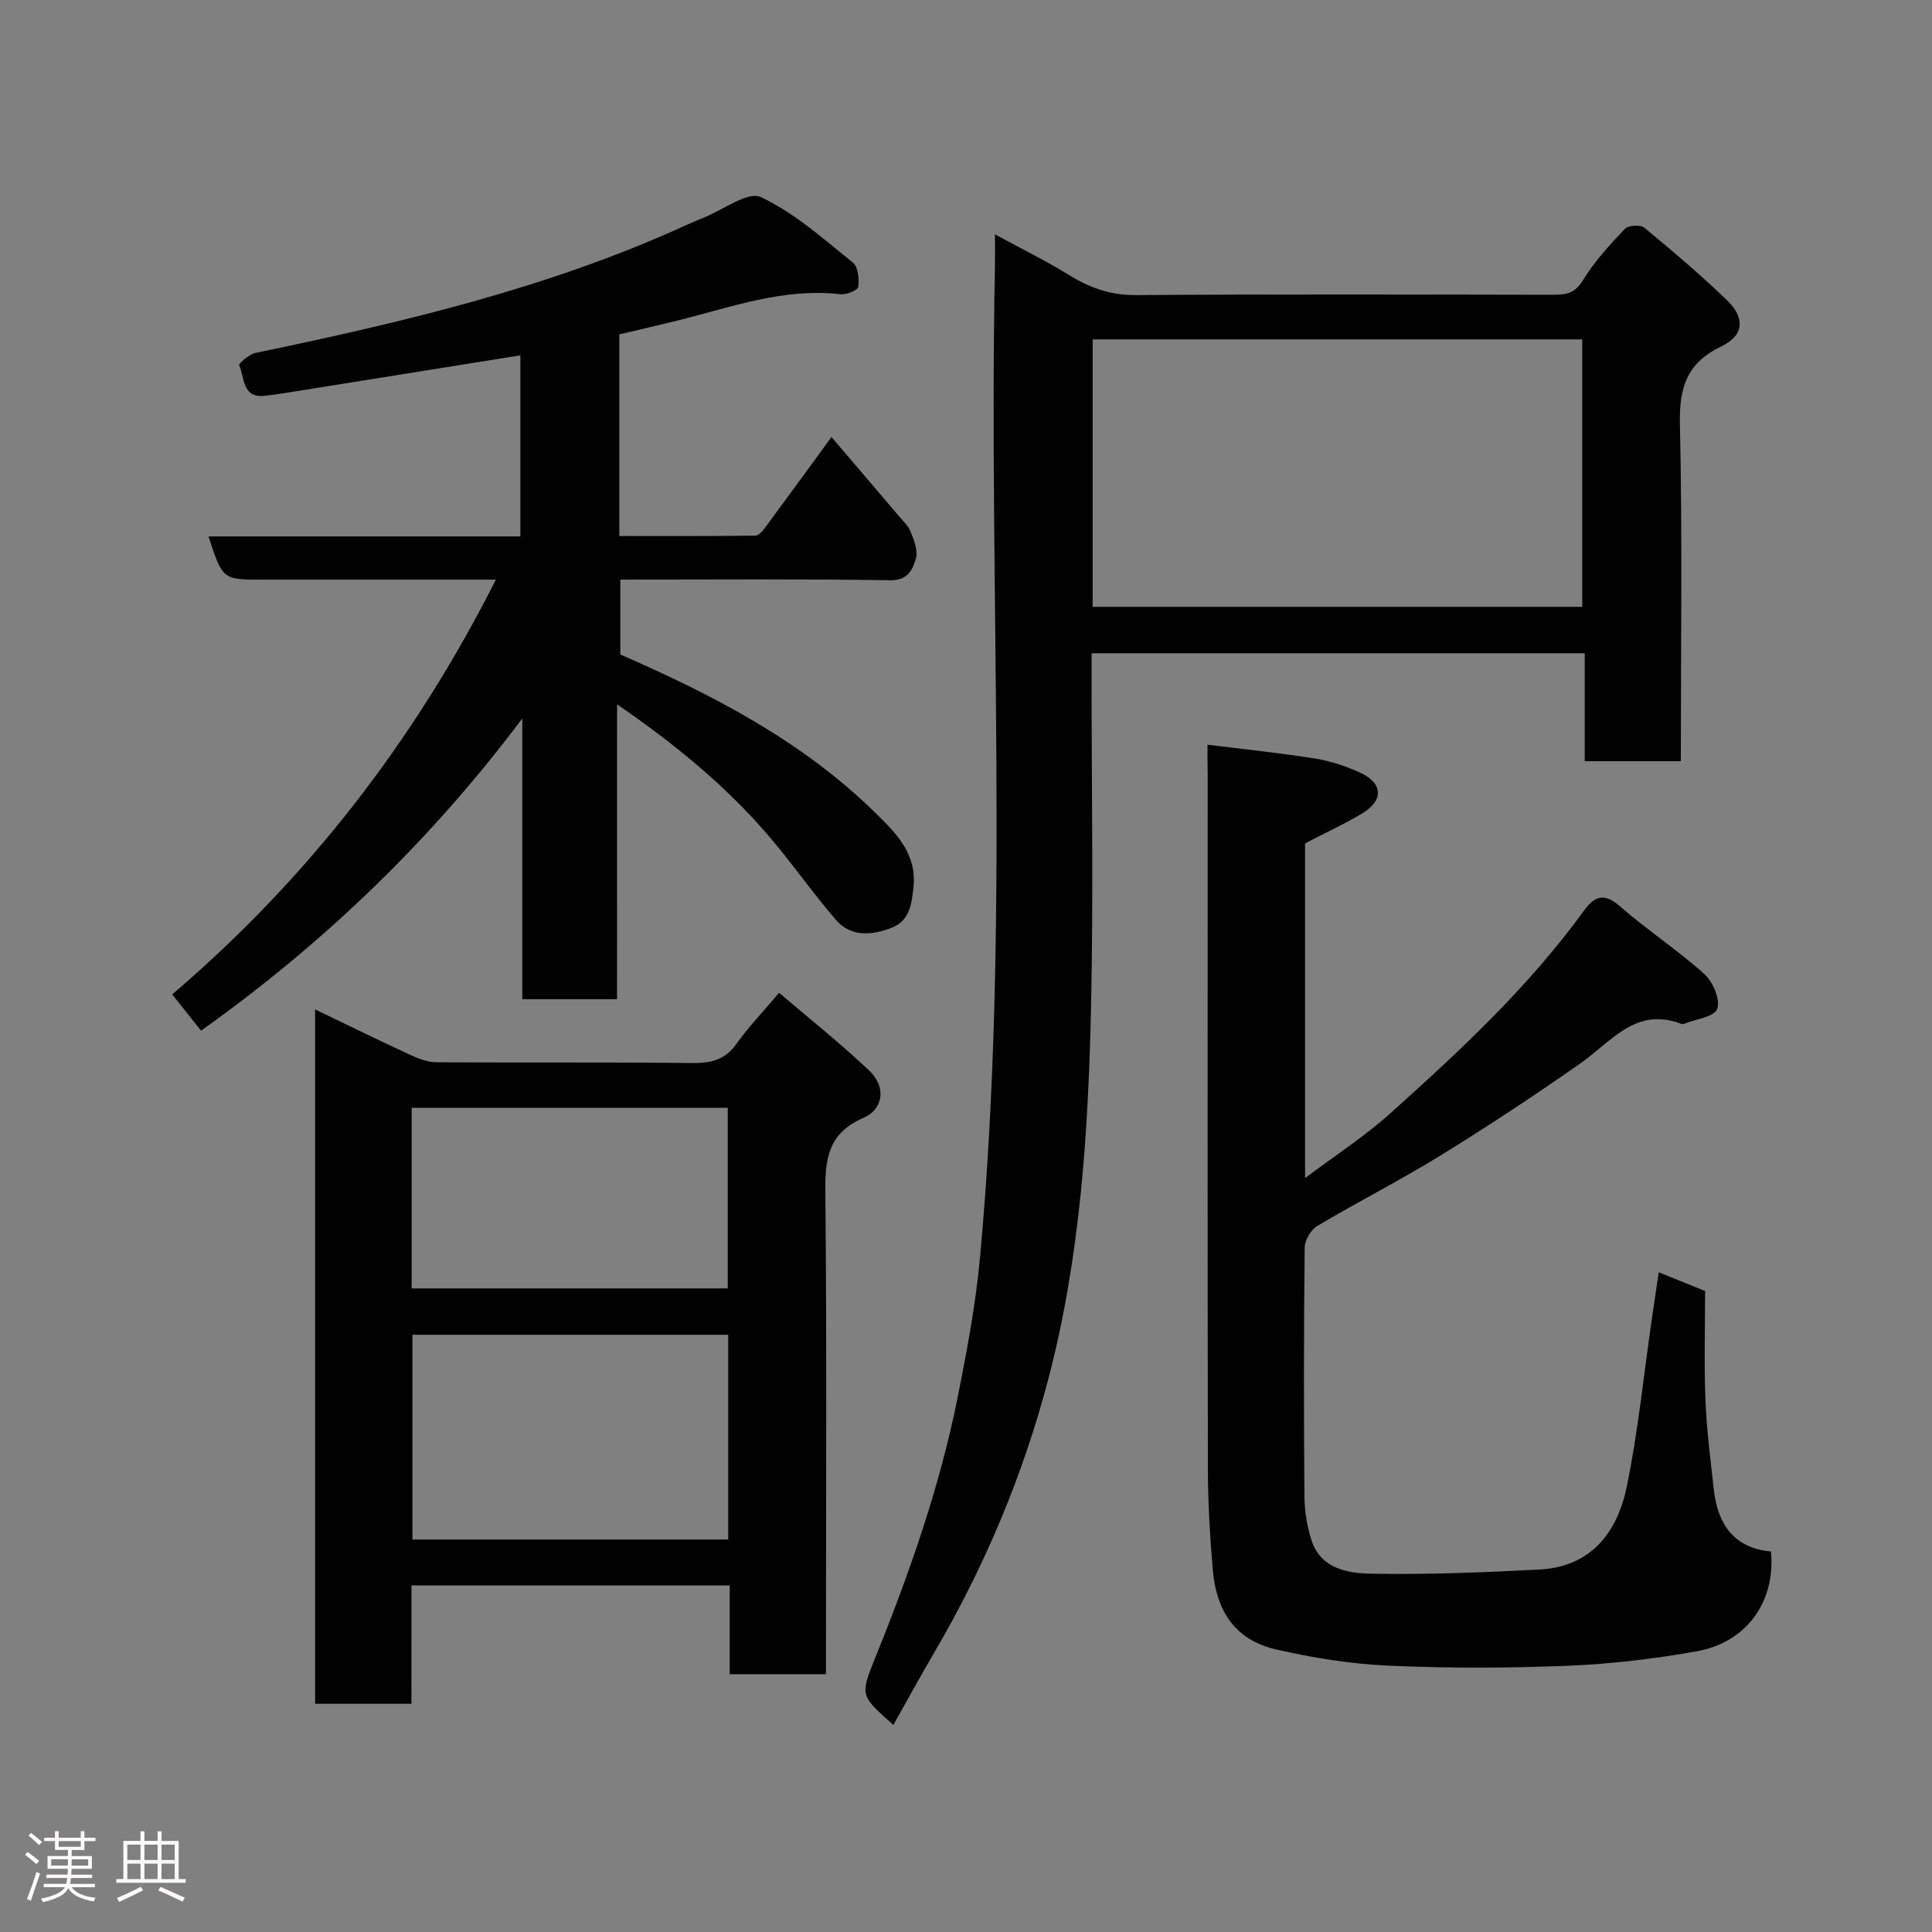 <svg enable-background="new 0 0 400 400" viewBox="0 0 400 400" xmlns="http://www.w3.org/2000/svg"><rect x="0" y="0" width="400" height="400" fill="#808080" stroke="none"/><path d="m5.17 384 .55-.58c.85.61 1.65 1.24 2.4 1.87l-.59.64c-.83-.73-1.62-1.38-2.36-1.93m1.22 9.53-.82-.34c.71-1.76 1.37-3.64 1.98-5.63.24.13.5.25.76.36-.6 1.67-1.24 3.54-1.92 5.61m-.5-13.5.57-.54c.56.44 1.31 1.06 2.26 1.87l-.64.64c-.68-.66-1.41-1.32-2.19-1.97m3.25.46h2.24v-1.36h.77v1.36h4.57v-1.36h.76v1.36h2.28v.69h-2.28v1.84h-2.64v1.26h4.18v2.64h-4.21c0 .45-.02.86-.05 1.21h4.32v.69h-4.38c-.04.34-.1.75-.19 1.22h5.15v.69h-4.82c.87 1.19 2.51 1.92 4.93 2.19-.17.31-.3.57-.37.76-2.77-.49-4.52-1.41-5.26-2.76-.56 1.26-2.3 2.23-5.24 2.9-.12-.24-.26-.48-.43-.72 2.73-.55 4.38-1.34 4.96-2.38h-4.38v-.69h4.65c.1-.38.17-.79.21-1.22h-4.32v-.69h4.4c.03-.34.05-.75.05-1.21h-4.2v-2.64h4.23v-1.26h-2.69v-1.84h-2.24zm1.46 4.46v1.29h3.45c.01-.4.02-.57.01-.53v-.32-.45h-3.46zm1.55-2.59h4.57v-1.19h-4.57zm6.11 2.59h-3.42v.77c-.02.19-.01.37-.02.53h3.44z" fill="#fcfafa"/><path d="m32.63 379.16h.82v1.98h3.54v7.89h1.46v.78h-14.37v-.78h1.46v-7.89h3.54v-1.98h.82v1.98h2.73zm-3.49 11.48.5.73c-1.61.82-3.28 1.63-5 2.41-.13-.27-.28-.55-.44-.82 1.75-.72 3.4-1.49 4.94-2.32m-2.78-5.55h2.73v-3.18h-2.73zm0 3.95h2.73v-3.2h-2.73zm3.54-3.95h2.73v-3.18h-2.73zm0 3.95h2.73v-3.2h-2.73zm7.89 4.68c-1.84-.92-3.51-1.7-5.02-2.32l.45-.73c1.89.8 3.57 1.55 5.04 2.23zm-1.62-11.81h-2.73v3.18h2.73zm-2.73 7.13h2.73v-3.2h-2.73z" fill="#fcfafa"/><g fill="#010102"><path d="m184.96 357.13c-6.68-5.94-6.94-6.04-3.92-13.49 7.17-17.69 13.49-35.64 17.24-54.37 1.92-9.6 3.74-19.28 4.63-29.01 6.27-68.21 1.72-136.59 3.08-204.88.04-1.99.01-3.97.01-6.86 5.51 3 10.58 5.49 15.36 8.44 4.31 2.66 8.61 4.18 13.84 4.14 28.83-.21 57.66-.12 86.49-.07 2.61 0 4.42-.34 6.04-3 2.36-3.89 5.54-7.32 8.68-10.65.7-.74 3.22-.9 4.01-.25 5.85 4.82 11.63 9.74 17.1 14.99 3.84 3.68 3.59 7.33-1.13 9.59-7.14 3.42-8.75 8.5-8.58 16.04.51 23.14.19 46.31.19 69.85-6.57 0-12.95 0-19.9 0 0-7.31 0-14.7 0-22.35-34.15 0-67.75 0-102.1 0v5.2c0 22.5.38 45-.1 67.49-.56 26.11-2.18 52.17-8.87 77.62-5.26 20-13.21 38.86-23.66 56.68-2.81 4.78-5.45 9.64-8.41 14.89zm41.26-231.49h101.37c0-18.74 0-37.11 0-55.37-33.99 0-67.58 0-101.37 0z"/><path d="m127.75 206.88c-6.73 0-12.87 0-19.62 0 0-19.45 0-38.79 0-58.13-18.84 25.12-40.86 46.37-66.5 64.64-2.03-2.56-3.93-4.94-5.98-7.51 28.26-24.13 50.24-52.69 67.02-85.87-16.42 0-32.39 0-48.36 0-8.23 0-8.23 0-11.14-8.95h64.57c0-12.74 0-25 0-37.49-15.37 2.46-30.76 4.94-46.15 7.39-2.25.36-4.5.73-6.76.98-4.76.53-4.15-3.79-5.32-6.34-.14-.3 2.06-2.25 3.36-2.52 30.31-6.32 60.39-13.36 88.74-26.27 1.33-.61 2.67-1.18 4.03-1.72 4.03-1.6 9.17-5.54 11.88-4.28 6.97 3.24 12.96 8.67 19.07 13.56 1.08.86 1.32 3.38 1.1 5.01-.09.7-2.45 1.68-3.66 1.54-11.8-1.37-22.67 2.69-33.77 5.45-3.95.98-7.91 1.88-12.04 2.86v41.75c9.37 0 18.78.05 28.19-.09.79-.01 1.69-1.24 2.31-2.08 4.36-5.88 8.66-11.81 13.43-18.33 4.71 5.52 9.26 10.84 13.79 16.18.95 1.12 2.11 2.19 2.63 3.5.69 1.73 1.53 3.89 1.05 5.48-.67 2.26-1.59 4.54-5.31 4.49-18.49-.28-36.98-.13-55.88-.13v15.51c19 8.27 37.56 17.85 52.7 32.68 4.15 4.07 8.79 8.45 7.99 15.58-.41 3.68-.83 6.93-4.71 8.39-4.09 1.54-8.3 1.82-11.37-1.74-4.91-5.7-9.21-11.92-14.12-17.62-8.82-10.24-19.19-18.73-31.16-26.98-.01 21-.01 41.02-.01 61.06z"/><path d="m250 154.18c7.84.98 15.19 1.73 22.46 2.9 3.16.51 6.32 1.59 9.24 2.94 4.59 2.12 4.78 5.68.45 8.31-3.75 2.28-7.77 4.1-11.95 6.28v69.3c6.14-4.62 12.29-8.59 17.67-13.42 14.39-12.91 28.55-26.1 40-41.85 2.1-2.89 4.06-4.01 7.42-1.08 5.66 4.94 12 9.1 17.59 14.12 1.78 1.59 3.33 5.3 2.65 7.2-.59 1.65-4.48 2.13-6.92 3.11-.14.06-.35.06-.49 0-9.46-3.63-14.51 3.68-20.88 8.15-9.48 6.63-19.15 13.02-28.99 19.09-8.33 5.13-17.09 9.57-25.5 14.58-1.33.79-2.62 2.94-2.63 4.48-.19 17.16-.19 34.32-.05 51.48.02 3.06.52 6.24 1.47 9.15 1.94 5.94 7.58 6.81 12.47 6.9 11.58.21 23.18-.26 34.76-.87 10.68-.56 16.1-7.74 18.04-17.17 2.36-11.5 3.52-23.25 5.21-34.88.45-3.08.91-6.15 1.4-9.49 3.06 1.24 6.22 2.51 9.6 3.88 0 7.55-.23 15.04.07 22.52.25 6.21 1.05 12.41 1.74 18.6.79 7.17 4.18 12.11 11.83 12.81.99 10.31-4.98 18.79-15.32 20.65-8.84 1.59-17.86 2.64-26.83 3.01-12.31.5-24.67.52-36.97-.02-7.79-.34-15.64-1.61-23.26-3.34-8.22-1.86-12.43-7.56-13.19-16.56-.58-6.91-1-13.86-1.01-20.79-.09-47.98-.04-95.96-.04-143.94-.04-1.82-.04-3.64-.04-6.05z"/><path d="m85.18 352.75c-7.17 0-13.44 0-19.94 0 0-47.84 0-95.44 0-143.76 6.69 3.21 13.11 6.37 19.61 9.37 1.7.79 3.61 1.55 5.43 1.57 17.66.12 35.32-.04 52.98.16 3.86.04 6.79-.59 9.17-3.92 2.46-3.46 5.44-6.56 8.87-10.62 6.16 5.26 12.65 10.41 18.65 16.09 3.52 3.34 3.08 7.93-1.27 9.84-7.24 3.18-7.87 8.45-7.8 15.34.31 31.32.13 62.65.13 93.97v5.83c-6.6 0-12.98 0-19.93 0 0-6.02 0-12.08 0-18.38-22.14 0-43.74 0-65.89 0-.01 8.04-.01 16.1-.01 24.51zm65.59-76.4c-22.1 0-43.8 0-65.38 0v42.39h65.38c0-14.18 0-28.11 0-42.39zm-.1-9.6c0-12.68 0-25.06 0-37.39-22.03 0-43.73 0-65.44 0v37.39z"/></g></svg>